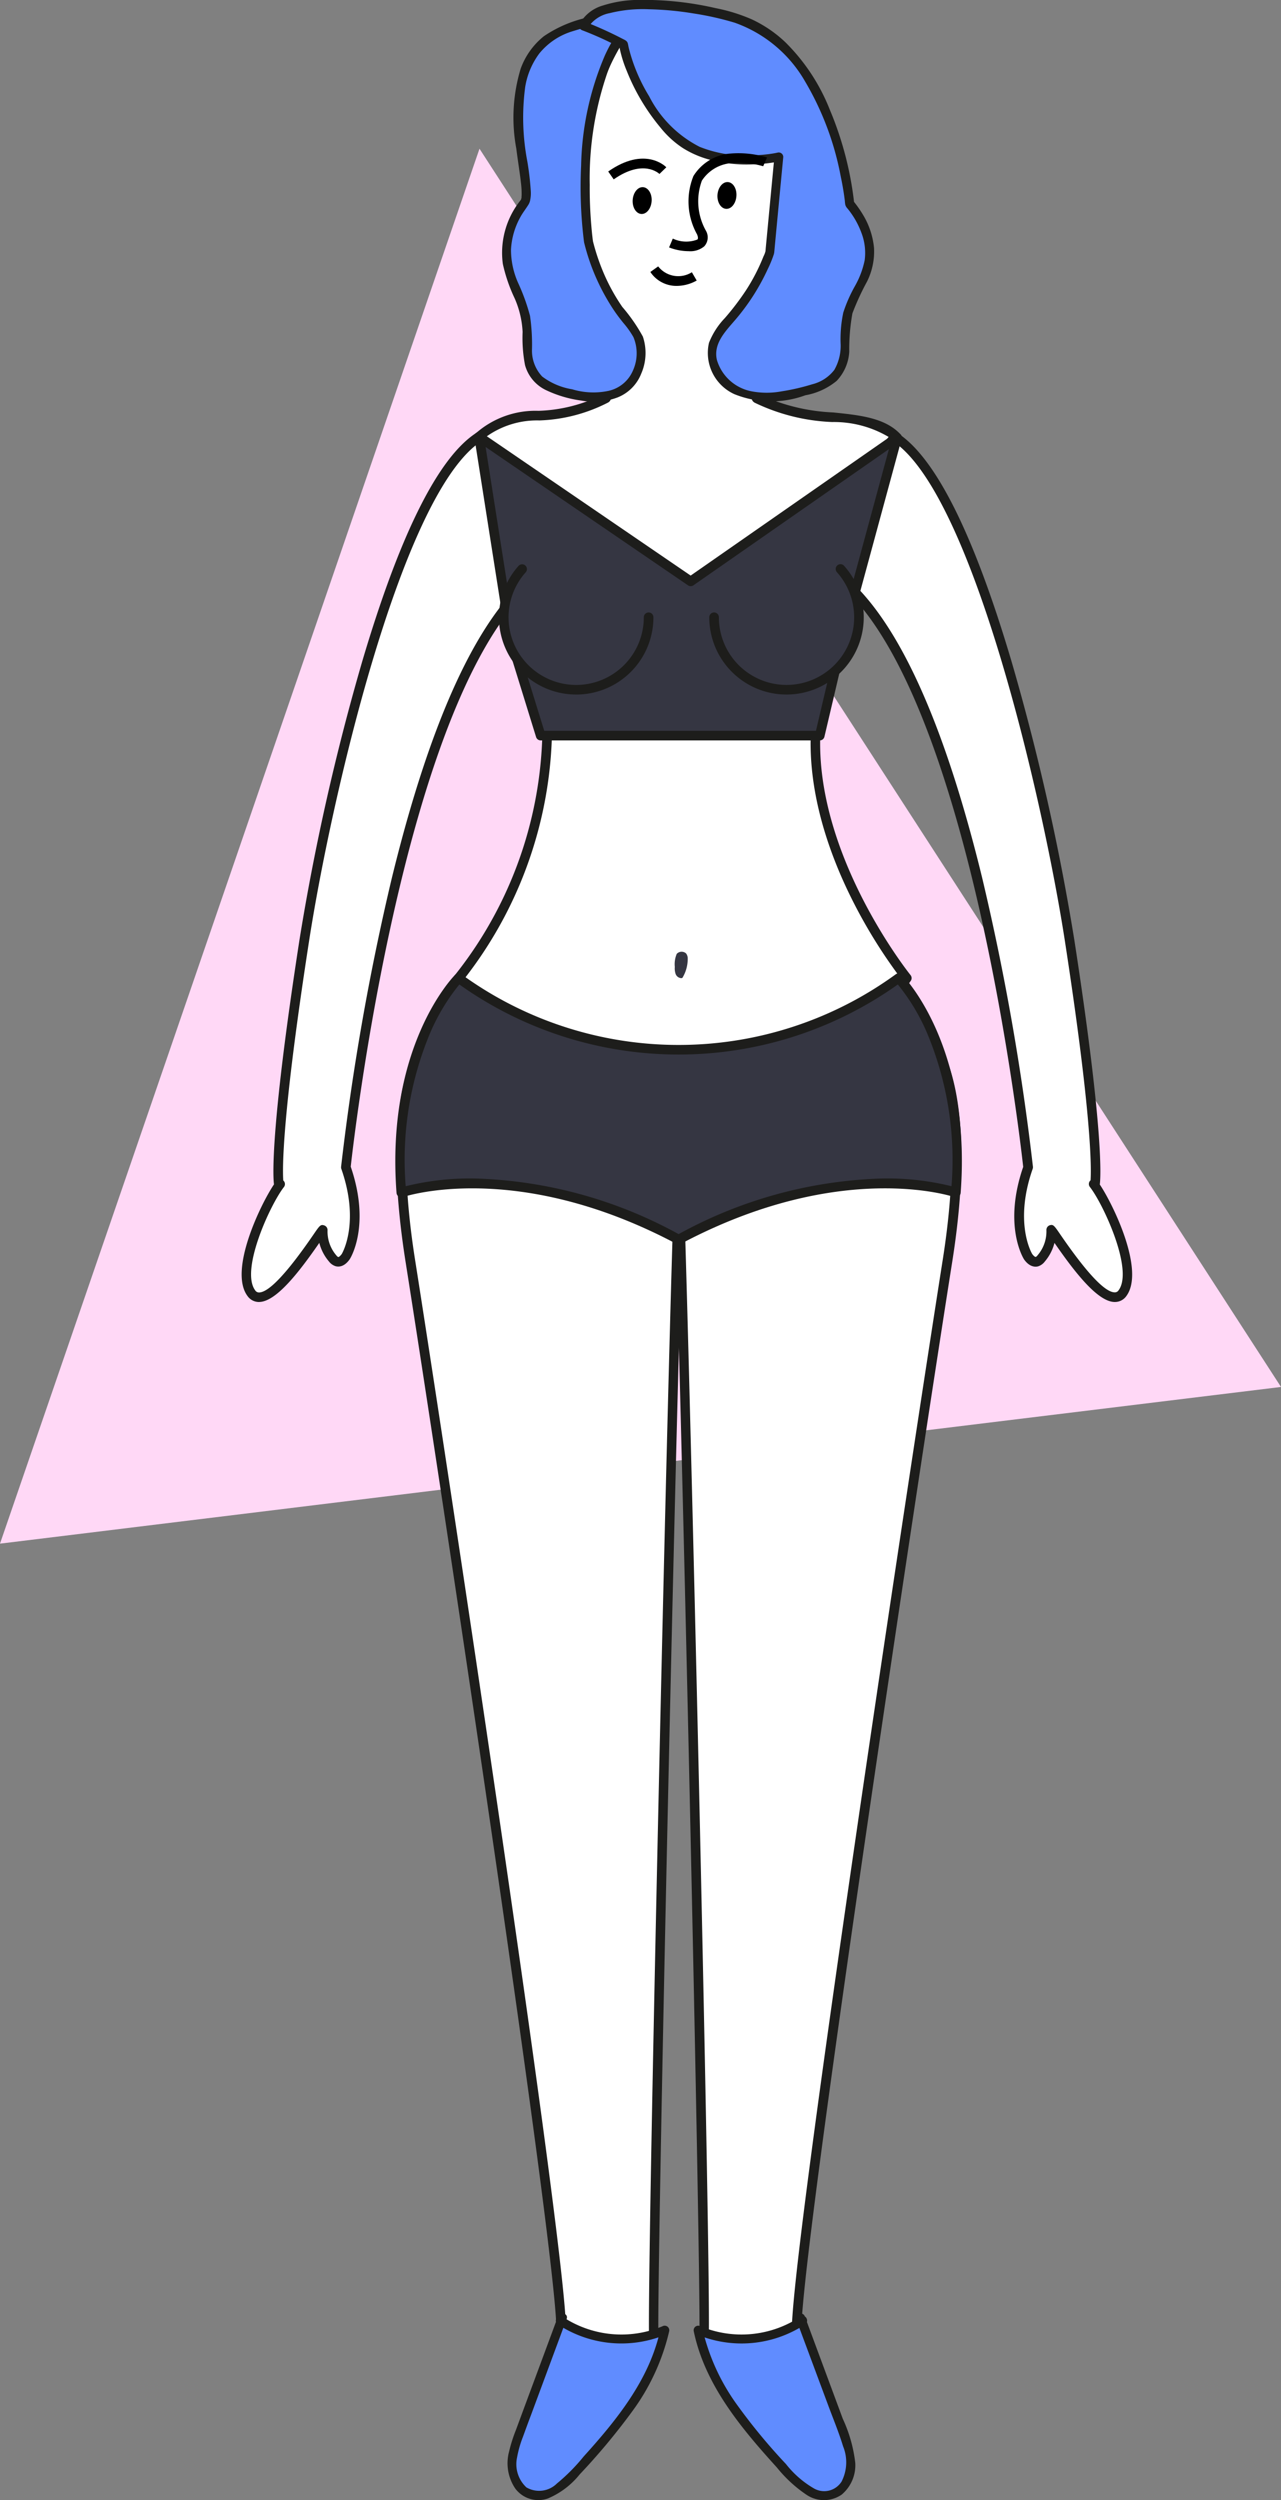 <svg xmlns="http://www.w3.org/2000/svg" width="74.807" height="146" viewBox="0 0 74.807 146">
  <rect x="0" y="0" width="74.807" height="146" fill="#808080" stroke="none"/>
  <g id="Group_8703" data-name="Group 8703" transform="translate(-13.38 -38.722)">
    <path id="Path_11723" data-name="Path 11723" d="M41.381,100.64,64.787,136.8l23.4,36.149-37.4,4.571L13.38,182.1l14.006-40.729Z" transform="translate(0 -53.233)" fill="#ffd8f6"/>
    <g id="Group_8500" data-name="Group 8500" transform="translate(39.88 79.587)">
      <path id="Path_11724" data-name="Path 11724" d="M225.327,332.05c-1.4,7.913,5.147,15.976,5.147,15.976s-3.36,5.5-13.087,5.5-13.086-5.5-13.086-5.5a23.557,23.557,0,0,0,5.148-15.976Z" transform="translate(-204.019 -331.769)" fill="#fff"/>
      <path id="Path_11725" data-name="Path 11725" d="M215.667,352.09a18.28,18.28,0,0,1-10.347-2.8,10.36,10.36,0,0,1-2.978-2.838.281.281,0,0,1,.03-.332,23.468,23.468,0,0,0,5.078-15.771.281.281,0,0,1,.28-.3h15.879a.281.281,0,0,1,.276.329c-1.364,7.692,5.023,15.67,5.088,15.75a.281.281,0,0,1,.022.323,10.364,10.364,0,0,1-2.979,2.838A18.283,18.283,0,0,1,215.667,352.09Zm-12.735-5.766a10.713,10.713,0,0,0,2.728,2.52,19.99,19.99,0,0,0,20.014,0,10.7,10.7,0,0,0,2.733-2.526,29.992,29.992,0,0,1-3-4.909c-1.316-2.706-2.732-6.745-2.125-10.8H208.026A24.141,24.141,0,0,1,202.932,346.323Z" transform="translate(-202.3 -330.05)" fill="#1d1d1b"/>
    </g>
    <g id="Group_8501" data-name="Group 8501" transform="translate(41.071 40.447)">
      <path id="Path_11726" data-name="Path 11726" d="M228.118,53.026c5.758,9.077.365,20.926.951,21.257,2.946,1.637,6.573.569,8.175,2.289.158.21-12.212,9.722-12.212,9.722s-12.344-9.562-12.191-9.773c1.832-1.894,4.447-.6,7.39-2.244.586-.331-4.807-12.18.951-21.257Z" transform="translate(-212.553 -52.739)" fill="#fff"/>
      <path id="Path_11727" data-name="Path 11727" d="M223.272,84.855a.28.28,0,0,1-.172-.059c-.031-.024-3.122-2.419-6.155-4.809-1.782-1.4-3.2-2.532-4.2-3.352-.6-.488-1.059-.872-1.368-1.141-.481-.42-.7-.611-.523-.857a.3.3,0,0,1,.025-.03,5.264,5.264,0,0,1,3.671-1.321,8.98,8.98,0,0,0,3.685-.919,13.811,13.811,0,0,0-.348-1.528c-.969-3.752-3.238-12.537,1.3-19.688a.281.281,0,0,1,.237-.13h0l6.936.006a.28.28,0,0,1,.236.13c4.536,7.15,2.267,15.936,1.3,19.688a13.862,13.862,0,0,0-.348,1.528,11.272,11.272,0,0,0,4.215,1.008c1.556.16,3.027.311,3.93,1.281l.019.022c.186.247-.035.439-.52.859-.309.268-.769.65-1.369,1.136-1.007.816-2.424,1.938-4.209,3.335-3.039,2.378-6.136,4.76-6.167,4.784A.28.28,0,0,1,223.272,84.855ZM211.465,74.822c1.071,1.01,7.426,6,11.808,9.4,4.39-3.377,10.756-8.341,11.828-9.347a6.273,6.273,0,0,0-3.4-.934,11.454,11.454,0,0,1-4.529-1.13c-.32-.181-.215-.588.177-2.1.945-3.658,3.15-12.195-1.147-19.117l-6.626-.005c-4.3,6.922-2.091,15.458-1.147,19.116.392,1.516.5,1.924.178,2.1a9.437,9.437,0,0,1-4.006,1.043A5.081,5.081,0,0,0,211.465,74.822Zm16.081-2.382h0Z" transform="translate(-210.793 -51.02)" fill="#1d1d1b"/>
    </g>
    <path id="Path_11728" data-name="Path 11728" d="M229.1,58.9a11.9,11.9,0,0,0,2.166,4.5,3.97,3.97,0,0,1,.842,1.326,2.517,2.517,0,0,1,.027,1.063,2.831,2.831,0,0,1-.454,1.222,2.552,2.552,0,0,1-1.846.951,5.779,5.779,0,0,1-2.1-.281,3.116,3.116,0,0,1-1.727-.955c-.666-.871-.362-2.1-.52-3.191-.174-1.182-.92-2.223-1.114-3.41a4.638,4.638,0,0,1,.995-3.491c.756-.986-2.619-8.7,2.89-10.307s2.567.875,2.567.875C228.077,51.69,229.1,58.9,229.1,58.9Z" transform="translate(-181.355 -6.068)" fill="#608cff"/>
    <path id="Path_11729" data-name="Path 11729" d="M227.179,57.222a12.494,12.494,0,0,0,1.659,3.824c.195.3.407.582.63.858a5.187,5.187,0,0,1,.588.829,2.447,2.447,0,0,1-.048,1.989,2.025,2.025,0,0,1-1.389,1.142,4.276,4.276,0,0,1-2.143-.088,3.946,3.946,0,0,1-1.751-.746,2.213,2.213,0,0,1-.593-1.62,11.73,11.73,0,0,0-.116-1.922,11.783,11.783,0,0,0-.69-1.912,4.769,4.769,0,0,1-.421-1.95,4.364,4.364,0,0,1,.544-1.9c.14-.26.323-.485.477-.735a.8.8,0,0,0,.091-.22,2.072,2.072,0,0,0,.043-.581,16.711,16.711,0,0,0-.2-1.714,13.578,13.578,0,0,1-.125-4.36,4.468,4.468,0,0,1,.822-1.948,3.982,3.982,0,0,1,1.964-1.306,16.365,16.365,0,0,1,1.776-.452,4.487,4.487,0,0,1,1.051-.114h.084c.027,0,.086.011.024,0,.048.008.094.021.14.031s.036.015.007,0a.2.2,0,0,0,.042.022c.008,0,.06.045.014,0s0,.008.014.017-.041-.062-.014-.015-.01-.042,0-.018c.017.091,0-.046,0,.02s.02-.042,0,.017c-.01.029-.018.062-.028.093s.032-.062,0-.01l-.021.042c-.017.034-.036.066-.056.1l-.063.091c-.011.017-.024.032-.036.049.034-.046.02-.024,0,0a4.27,4.27,0,0,1-.3.321c-.062.062-.13.116-.192.178a1.487,1.487,0,0,0-.2.313c-.14.237-.258.48-.373.727A17.158,17.158,0,0,0,227,52.707a25.783,25.783,0,0,0,.14,4.226q.015.14.034.269a.265.265,0,0,0,.324.184.269.269,0,0,0,.184-.323c-.008-.058.011.093,0,0-.008-.063-.015-.126-.022-.188-.027-.227-.048-.454-.066-.682q-.1-1.174-.091-2.354a18.994,18.994,0,0,1,1.016-6.51,10.362,10.362,0,0,1,.71-1.543.96.96,0,0,1,.115-.192c.027-.027.058-.05.084-.076a3.263,3.263,0,0,0,.6-.7c.189-.32.233-.748-.149-.945a1.5,1.5,0,0,0-.757-.115,7.605,7.605,0,0,0-1.331.229,7.3,7.3,0,0,0-2.964,1.17,4.3,4.3,0,0,0-1.358,1.9,9.876,9.876,0,0,0-.254,4.664c.046.368.1.735.152,1.1.046.328.079.54.114.857a5.123,5.123,0,0,1,.045.7.949.949,0,0,1-.007.14.393.393,0,0,1,0,.058c.01-.091,0-.014,0,.01l-.025.1c-.007.029-.038.066,0,0a.422.422,0,0,1-.024.043,4.9,4.9,0,0,0-1.042,3.726,9.406,9.406,0,0,0,.689,2.007,5.541,5.541,0,0,1,.466,1.964,8.42,8.42,0,0,0,.14,1.934,2.292,2.292,0,0,0,1.206,1.456,6.94,6.94,0,0,0,2.089.62,3.91,3.91,0,0,0,2.12-.188,2.457,2.457,0,0,0,1.368-1.375,3.018,3.018,0,0,0,.1-2.174,9.912,9.912,0,0,0-1.2-1.731,11.449,11.449,0,0,1-1.045-1.875,12.555,12.555,0,0,1-.679-2A.26.26,0,0,0,227.179,57.222Z" transform="translate(-179.684 -4.321)" fill="#1d1d1b"/>
    <path id="Path_11730" data-name="Path 11730" d="M260.41,72.574v0h.676Z" transform="translate(-212.378 -29.1)"/>
    <path id="Path_11731" data-name="Path 11731" d="M315.41,173.76" transform="translate(-259.664 -116.096)"/>
    <path id="Path_11732" data-name="Path 11732" d="M256.34,41.924c.909-1.854,5.922-1.275,8.7-.5,3.529.99,5.33,4.56,6.236,7.843a19.161,19.161,0,0,1,.606,3.064,4.232,4.232,0,0,1,1.1,3.487c-.227,1.083-1.041,2.031-1.272,3.114a13.963,13.963,0,0,0-.107,1.877,2.431,2.431,0,0,1-.732,1.727,3.751,3.751,0,0,1-1.623.7,8.206,8.206,0,0,1-2.763.335,3.008,3.008,0,0,1-2.525-1.8c-.512-1.354.536-2.212,1.295-3.165a12.862,12.862,0,0,0,1.272-1.912,12.109,12.109,0,0,0,.689-1.543l.53-5.576s-4.208.959-6.452-1.572A10.848,10.848,0,0,1,258.669,43,22.74,22.74,0,0,0,256.34,41.924Z" transform="translate(-208.88 -1.69)" fill="#608cff"/>
    <path id="Path_11733" data-name="Path 11733" d="M255.016,40.367a1.939,1.939,0,0,1,1.289-.877,8,8,0,0,1,2.289-.227,18.3,18.3,0,0,1,2.612.245,17.561,17.561,0,0,1,2.4.539,7.7,7.7,0,0,1,4.113,3.434,17.077,17.077,0,0,1,2.082,5.553c.069.323.128.645.177.971.022.14.042.289.06.435a2.292,2.292,0,0,0,.027.237.525.525,0,0,0,.13.222,4.95,4.95,0,0,1,.825,1.452,3.263,3.263,0,0,1,.178,1.568,5.156,5.156,0,0,1-.581,1.53,8.37,8.37,0,0,0-.669,1.529,7.5,7.5,0,0,0-.153,1.874,2.819,2.819,0,0,1-.369,1.469,2.333,2.333,0,0,1-1.292.842,12.56,12.56,0,0,1-1.784.412,4.747,4.747,0,0,1-1.752,0,2.626,2.626,0,0,1-2.027-1.824c-.229-.955.5-1.683,1.056-2.334a12.667,12.667,0,0,0,1.909-2.977,6.6,6.6,0,0,0,.359-.877.864.864,0,0,0,.025-.14c.013-.13.024-.26.036-.389l.151-1.6.317-3.337.02-.209a.265.265,0,0,0-.332-.254c-.14.032-.281.055-.421.074l-.094.014-.067.008c-.09.011-.181.02-.271.028-.209.02-.421.034-.63.039a7.251,7.251,0,0,1-3.068-.5,6.74,6.74,0,0,1-2.946-2.946,10.077,10.077,0,0,1-1.2-2.857c-.018-.079-.028-.163-.051-.241-.041-.149-.18-.2-.3-.262a22.757,22.757,0,0,0-2.205-1,.262.262,0,0,0-.322.183h0a.266.266,0,0,0,.184.323,19.973,19.973,0,0,1,2.258,1.032l-.121-.157a7.145,7.145,0,0,0,.44,1.478,12.231,12.231,0,0,0,1.983,3.333,5.573,5.573,0,0,0,1.309,1.192,5.711,5.711,0,0,0,1.417.634,8.365,8.365,0,0,0,2.752.307,8.526,8.526,0,0,0,1.5-.18l-.334-.252-.33,3.479-.175,1.85c-.007.066-.008.14-.02.2a1.473,1.473,0,0,1-.111.281,11.245,11.245,0,0,1-1.035,2,15.3,15.3,0,0,1-1.225,1.606,4.441,4.441,0,0,0-.923,1.439,2.645,2.645,0,0,0,1.48,3,5.752,5.752,0,0,0,4.145.066,3.944,3.944,0,0,0,1.832-.842,2.687,2.687,0,0,0,.734-1.7,11.778,11.778,0,0,1,.185-2.244,15.076,15.076,0,0,1,.851-1.849,3.935,3.935,0,0,0,.411-1.964,4.579,4.579,0,0,0-.638-1.932,6.734,6.734,0,0,0-.595-.842l.077.187a19.651,19.651,0,0,0-1.422-5.479,11.426,11.426,0,0,0-2.606-3.957,7.344,7.344,0,0,0-1.964-1.335,10.206,10.206,0,0,0-2.1-.651,18.758,18.758,0,0,0-4.428-.481,6.992,6.992,0,0,0-2.16.328,2.274,2.274,0,0,0-1.337,1.035C254.406,40.4,254.859,40.67,255.016,40.367Z" transform="translate(-207.323)" fill="#1d1d1b"/>
    <path id="Path_11734" data-name="Path 11734" d="M293.066,108.244a3.211,3.211,0,0,1-1.143-.22l.218-.517a1.821,1.821,0,0,0,1.434.057c.051-.05.045-.15-.017-.3a3.959,3.959,0,0,1-.212-3.41,2.8,2.8,0,0,1,2.113-1.31l.028,0a5.731,5.731,0,0,1,2.157.226l-.225.514a5.085,5.085,0,0,0-1.875-.182,2.269,2.269,0,0,0-1.705,1.023,3.508,3.508,0,0,0,.237,2.926.774.774,0,0,1-.1.911A1.276,1.276,0,0,1,293.066,108.244Z" transform="translate(-239.471 -54.853)"/>
    <path id="Path_11735" data-name="Path 11735" d="M285.669,150.76a1.821,1.821,0,0,1-1.538-.814l.457-.325a1.49,1.49,0,0,0,1.967.341l.283.485A2.416,2.416,0,0,1,285.669,150.76Z" transform="translate(-232.772 -95.342)"/>
    <path id="Path_11736" data-name="Path 11736" d="M276.758,117.421c-.011.432.229.78.536.776s.561-.359.575-.791-.229-.78-.536-.776-.561.358-.575.791" transform="translate(-226.433 -66.979)"/>
    <path id="Path_11737" data-name="Path 11737" d="M312.058,115.3c-.01.433.229.78.536.776s.561-.358.575-.791-.227-.78-.534-.774-.561.358-.577.79" transform="translate(-256.782 -65.157)"/>
    <path id="Path_11738" data-name="Path 11738" d="M266.906,106l-.321-.46c2.142-1.5,3.343-.3,3.393-.246l-.4.39.2-.2-.2.2C269.54,105.651,268.639,104.791,266.906,106Z" transform="translate(-217.687 -56.803)"/>
    <g id="Group_8502" data-name="Group 8502" transform="translate(27.492 63.948)">
      <path id="Path_11739" data-name="Path 11739" d="M135.069,227.567c-9.865,2.665-13.312,35.649-13.312,35.649,1.174,3.367-.007,5.221-.007,5.221-.121.17-.3.342-.5.295a.516.516,0,0,1-.254-.184,2.43,2.43,0,0,1-.584-1.666c.008-.175-3.128,5.1-4.172,3.686s1.006-5.5,1.683-6.37h-.079s-.391-2.077,1.488-14.238c1.11-7.187,5.224-26.2,10.209-29.4Z" transform="translate(-115.672 -220.279)" fill="#fff"/>
      <path id="Path_11740" data-name="Path 11740" d="M115,269.368a.817.817,0,0,1-.674-.354c-1.1-1.489.759-5.338,1.549-6.516-.043-.309-.277-2.861,1.492-14.3a135.79,135.79,0,0,1,3.659-16.233c2.2-7.435,4.446-11.93,6.676-13.36a.28.28,0,0,1,.372.062l5.53,7.007a.28.28,0,0,1-.147.445c-9.369,2.531-12.924,33.743-13.1,35.346,1.17,3.418-.005,5.324-.056,5.4l-.008.012c-.314.443-.634.444-.8.405l-.023-.006a.793.793,0,0,1-.385-.275,2.7,2.7,0,0,1-.563-1.087c-1.193,1.727-2.522,3.434-3.508,3.452Zm1.415-7.1a.28.28,0,0,1,.04.387c-.787,1.006-2.559,4.841-1.679,6.03a.262.262,0,0,0,.23.126c.577-.011,1.648-1.152,3.183-3.394.353-.515.407-.594.622-.522a.287.287,0,0,1,.192.284,2.142,2.142,0,0,0,.516,1.47l.013.016a.234.234,0,0,0,.1.078c.026,0,.1-.043.2-.177.059-.1,1.058-1.872-.024-4.973a.284.284,0,0,1-.014-.122,144.669,144.669,0,0,1,2.963-16.862c2.717-11.125,6.132-17.48,10.155-18.9l-5.114-6.48c-4.589,3.387-8.622,20.95-9.874,29.062C116.334,258.562,116.37,261.583,116.417,262.263Z" transform="translate(-113.987 -218.56)" fill="#1d1d1b"/>
    </g>
    <g id="Group_8503" data-name="Group 8503" transform="translate(59.827 63.948)">
      <path id="Path_11741" data-name="Path 11741" d="M352.024,220.56c4.984,3.2,9.1,22.212,10.209,29.4,1.878,12.16,1.487,14.238,1.487,14.238h-.079c.677.867,2.728,4.961,1.683,6.37s-4.18-3.862-4.173-3.686a2.43,2.43,0,0,1-.584,1.666.518.518,0,0,1-.251.188c-.2.048-.384-.125-.505-.295,0,0-1.181-1.854,0-5.221,0,0-3.446-32.986-13.312-35.649Z" transform="translate(-346.22 -220.279)" fill="#fff"/>
      <path id="Path_11742" data-name="Path 11742" d="M363.157,269.367h-.017c-.986-.019-2.316-1.726-3.508-3.452a2.7,2.7,0,0,1-.562,1.087.8.8,0,0,1-.379.279l-.028.008c-.163.039-.484.037-.8-.4l-.008-.012c-.051-.08-1.226-1.987-.049-5.4-.176-1.606-3.731-32.817-13.1-35.345a.281.281,0,0,1-.147-.445l5.524-7.011a.281.281,0,0,1,.372-.063c2.229,1.43,4.475,5.925,6.674,13.36a136.018,136.018,0,0,1,3.66,16.233c1.767,11.438,1.533,13.991,1.49,14.3.79,1.178,2.653,5.029,1.549,6.517A.818.818,0,0,1,363.157,269.367Zm-3.7-4.5c.136,0,.227.134.511.549,1.534,2.238,2.6,3.378,3.181,3.389a.258.258,0,0,0,.23-.126c.881-1.187-.892-5.023-1.679-6.03a.28.28,0,0,1,.04-.387c.047-.674.084-3.692-1.5-13.98-1.254-8.112-5.29-25.675-9.874-29.062l-5.109,6.484c4.024,1.422,7.439,7.776,10.155,18.9a144.742,144.742,0,0,1,2.963,16.863.28.28,0,0,1-.014.122c-1.086,3.095-.094,4.865-.03,4.973.089.123.167.173.2.176a.236.236,0,0,0,.1-.079l.015-.019a2.143,2.143,0,0,0,.516-1.474.287.287,0,0,1,.194-.28A.362.362,0,0,1,359.458,264.868Z" transform="translate(-344.501 -218.56)" fill="#1d1d1b"/>
    </g>
    <path id="Path_11743" data-name="Path 11743" d="M296.68,344.957a.849.849,0,0,1-.14-.036c.007,0,.014.007.022.007A.57.57,0,0,1,296.68,344.957Z" transform="translate(-243.441 -263.247)" fill="#9898d8"/>
    <path id="Path_11744" data-name="Path 11744" d="M294.3,435.847a.982.982,0,0,0,.052.421.376.376,0,0,0,.331.233.1.1,0,0,0,.052-.015.119.119,0,0,0,.038-.052,2.139,2.139,0,0,0,.281-1.1.462.462,0,0,0-.1-.281.39.39,0,0,0-.541.029A1.552,1.552,0,0,0,294.3,435.847Z" transform="translate(-241.513 -340.657)" fill="#353642"/>
    <g id="Group_8504" data-name="Group 8504" transform="translate(36.536 99.145)">
      <path id="Path_11745" data-name="Path 11745" d="M189.811,547.035c.269-3.289-7.172-52.313-8.8-62.616s1.028-12.939,1.035-12.939a39.41,39.41,0,0,1,4.89,1.321c2.681.93,8.321,1.8,9.819,5.8-.355,7.42-1.72,68.412-1.523,68.989" transform="translate(-180.197 -471.199)" fill="#fff"/>
      <path id="Path_11746" data-name="Path 11746" d="M193.494,546.151a.281.281,0,0,1-.266-.19c-.145-.427.329-22.538.54-32.024.334-15.051.778-33,.966-37.009-1.212-3.131-5.122-4.256-7.981-5.078-.6-.174-1.173-.337-1.647-.5a39.249,39.249,0,0,0-4.691-1.278c-.431.574-2.28,3.642-.865,12.587,1.558,9.848,9.081,59.312,8.8,62.683a.28.28,0,1,1-.559-.046c.258-3.15-6.918-50.657-8.8-62.549-1.51-9.542.611-12.6,1.051-13.113a.332.332,0,0,1,.261-.15.274.274,0,0,1,.056.006,39.82,39.82,0,0,1,4.925,1.331c.461.16,1.024.322,1.62.493,2.99.86,7.085,2.038,8.372,5.474a.28.28,0,0,1,.018.112c-.37,7.735-1.7,67.467-1.53,68.914a.281.281,0,0,1-.274.342Zm.266-.371c0,.008.005.016.007.024A.188.188,0,0,0,193.76,545.78Z" transform="translate(-178.462 -469.48)" fill="#1d1d1b"/>
    </g>
    <path id="Path_11747" data-name="Path 11747" d="M229.5,1003.6l-2.481,6.694a5.246,5.246,0,0,0-.452,1.982,1.777,1.777,0,0,0,1.021,1.636c.968.362,1.936-.473,2.633-1.234,2.244-2.459,4.588-5.088,5.257-8.352a6.44,6.44,0,0,1-6.112-.561" transform="translate(-183.283 -829.533)" fill="#608cff"/>
    <path id="Path_11748" data-name="Path 11748" d="M227.673,1002.022l-1.971,5.316-.485,1.313a8.845,8.845,0,0,0-.4,1.262,2.633,2.633,0,0,0,.369,2.169,1.683,1.683,0,0,0,1.894.571,4.738,4.738,0,0,0,1.854-1.4,38.219,38.219,0,0,0,3.031-3.629,12.766,12.766,0,0,0,2.2-4.731.268.268,0,0,0-.387-.3,6.2,6.2,0,0,1-5.847-.561c-.281-.189-.544.266-.265.454a6.733,6.733,0,0,0,6.378.561l-.387-.3c-.607,2.919-2.538,5.3-4.489,7.458a10.965,10.965,0,0,1-1.556,1.57,1.475,1.475,0,0,1-1.783.229,1.851,1.851,0,0,1-.544-1.755,6.373,6.373,0,0,1,.345-1.206c.15-.412.3-.825.457-1.236l2.093-5.645c.118-.318-.391-.456-.508-.14Z" transform="translate(-181.708 -828.025)" fill="#1d1d1b"/>
    <g id="Group_8505" data-name="Group 8505" transform="translate(52.686 99.145)">
      <path id="Path_11749" data-name="Path 11749" d="M297.113,547.59c.2-.577-1.168-61.568-1.523-68.989,1.5-4,7.14-4.87,9.819-5.8a39.409,39.409,0,0,1,4.89-1.321c.007,0,2.665,2.636,1.035,12.939s-9.071,59.327-8.8,62.616" transform="translate(-295.309 -471.199)" fill="#fff"/>
      <path id="Path_11750" data-name="Path 11750" d="M295.394,546.151a.281.281,0,0,1-.274-.342c.166-1.447-1.16-61.178-1.53-68.914a.283.283,0,0,1,.018-.112c1.288-3.435,5.382-4.614,8.371-5.474.6-.172,1.159-.334,1.619-.493a39.863,39.863,0,0,1,4.926-1.331.275.275,0,0,1,.056-.006.332.332,0,0,1,.261.15c.44.516,2.561,3.571,1.051,13.113-1.881,11.893-9.057,59.4-8.8,62.549a.281.281,0,1,1-.559.046c-.277-3.369,7.245-52.834,8.8-62.683,1.415-8.944-.434-12.013-.865-12.587a39.278,39.278,0,0,0-4.693,1.279c-.472.164-1.042.328-1.646.5-2.859.823-6.768,1.948-7.98,5.078.316,6.8,1.754,68.306,1.506,69.034A.281.281,0,0,1,295.394,546.151Zm-.266-.371a.167.167,0,0,0-.007.024A.232.232,0,0,1,295.128,545.78Z" transform="translate(-293.59 -469.48)" fill="#1d1d1b"/>
    </g>
    <path id="Path_11751" data-name="Path 11751" d="M309.938,1003.6l2.481,6.694a5.219,5.219,0,0,1,.452,1.982,1.779,1.779,0,0,1-1.021,1.636c-.968.362-1.936-.473-2.632-1.234-2.244-2.459-4.59-5.088-5.259-8.352a6.444,6.444,0,0,0,6.113-.561" transform="translate(-249.82 -829.533)" fill="#608cff"/>
    <path id="Path_11752" data-name="Path 11752" d="M308.128,1002.114l1.856,4.988c.3.815.641,1.626.894,2.458a2.469,2.469,0,0,1-.088,2.054,1.2,1.2,0,0,1-1.6.411,5.719,5.719,0,0,1-1.65-1.434,34.122,34.122,0,0,1-2.833-3.428,12.249,12.249,0,0,1-2.042-4.463l-.386.3a6.733,6.733,0,0,0,6.377-.561c.281-.188.017-.644-.265-.455a6.2,6.2,0,0,1-5.846.561.268.268,0,0,0-.387.3c.651,3.124,2.766,5.649,4.855,7.951a7.779,7.779,0,0,0,1.714,1.582,1.821,1.821,0,0,0,2.068,0,2.24,2.24,0,0,0,.793-1.856,8.406,8.406,0,0,0-.729-2.575l-2.214-5.973c-.116-.314-.626-.178-.508.14Z" transform="translate(-248.263 -827.977)" fill="#1d1d1b"/>
    <g id="Group_8506" data-name="Group 8506" transform="translate(36.466 95.563)">
      <path id="Path_11753" data-name="Path 11753" d="M209.076,445.94a21.83,21.83,0,0,1-25.7,0s-3.982,4.031-3.344,12.521c0,0,6.575-2.329,16.116,2.706h.153c9.538-5.034,16.116-2.706,16.116-2.706C213.058,449.971,209.076,445.94,209.076,445.94Z" transform="translate(-179.685 -445.659)" fill="#353642"/>
      <path id="Path_11754" data-name="Path 11754" d="M194.579,459.727h-.153a.28.28,0,0,1-.131-.032c-9.307-4.911-15.827-2.712-15.892-2.689a.281.281,0,0,1-.373-.244c-.64-8.519,3.258-12.571,3.424-12.739a.28.28,0,0,1,.364-.03,21.549,21.549,0,0,0,25.368,0,.28.28,0,0,1,.364.03c.166.168,4.065,4.22,3.424,12.739a.28.28,0,0,1-.373.243c-.065-.023-6.587-2.221-15.891,2.69A.28.28,0,0,1,194.579,459.727Zm-.084-.561h.014a26.218,26.218,0,0,1,11.7-3.241,15.573,15.573,0,0,1,4.23.446,19.177,19.177,0,0,0-1.421-8.932,11.9,11.9,0,0,0-1.713-2.849,22.078,22.078,0,0,1-25.606,0,11.9,11.9,0,0,0-1.713,2.849,19.176,19.176,0,0,0-1.42,8.932,15.617,15.617,0,0,1,4.229-.446A26.227,26.227,0,0,1,194.5,459.166Z" transform="translate(-177.96 -443.94)" fill="#1d1d1b"/>
    </g>
    <g id="Group_8507" data-name="Group 8507" transform="translate(41.08 63.948)">
      <path id="Path_11755" data-name="Path 11755" d="M237.253,220.611,225.2,229,212.85,220.56l1.861,11.847,1.732,5.6h16.3l1.376-5.852Z" transform="translate(-212.57 -220.28)" fill="#353642"/>
      <path id="Path_11756" data-name="Path 11756" d="M231.023,236.573h-16.3a.28.28,0,0,1-.268-.2l-1.732-5.6a.275.275,0,0,1-.009-.039l-1.861-11.847a.28.28,0,0,1,.435-.275l12.194,8.335,11.891-8.283a.281.281,0,0,1,.431.3l-3.135,11.549-1.374,5.843A.28.28,0,0,1,231.023,236.573Zm-16.091-.561H230.8l1.325-5.636,2.935-10.813-11.416,7.953a.281.281,0,0,1-.319,0l-11.817-8.078,1.758,11.186Z" transform="translate(-210.85 -218.561)" fill="#1d1d1b"/>
    </g>
    <g id="Group_8508" data-name="Group 8508" transform="translate(42.517 71.682)">
      <path id="Path_11757" data-name="Path 11757" d="M231.561,278.5a4.231,4.231,0,1,1-7.4-2.805" transform="translate(-222.819 -275.409)" fill="#353642"/>
      <path id="Path_11758" data-name="Path 11758" d="M225.611,281.289a4.511,4.511,0,0,1-3.374-7.505.281.281,0,1,1,.42.373,3.95,3.95,0,0,0,2.955,6.572h0a3.95,3.95,0,0,0,3.948-3.952.28.28,0,0,1,.28-.281h0a.28.28,0,0,1,.281.28,4.511,4.511,0,0,1-4.509,4.514Z" transform="translate(-221.1 -273.69)" fill="#1d1d1b"/>
    </g>
    <g id="Group_8509" data-name="Group 8509" transform="translate(54.798 71.681)">
      <path id="Path_11759" data-name="Path 11759" d="M310.65,278.5a4.231,4.231,0,1,0,7.4-2.805" transform="translate(-310.369 -275.409)" fill="#353642"/>
      <path id="Path_11760" data-name="Path 11760" d="M313.161,281.289h0a4.511,4.511,0,0,1-4.509-4.514.281.281,0,0,1,.281-.28h0a.28.28,0,0,1,.28.281,3.95,3.95,0,0,0,3.948,3.952h0a3.95,3.95,0,0,0,2.955-6.572.281.281,0,1,1,.42-.372,4.511,4.511,0,0,1-3.374,7.505Z" transform="translate(-308.65 -273.689)" fill="#1d1d1b"/>
    </g>
  </g>
</svg>
